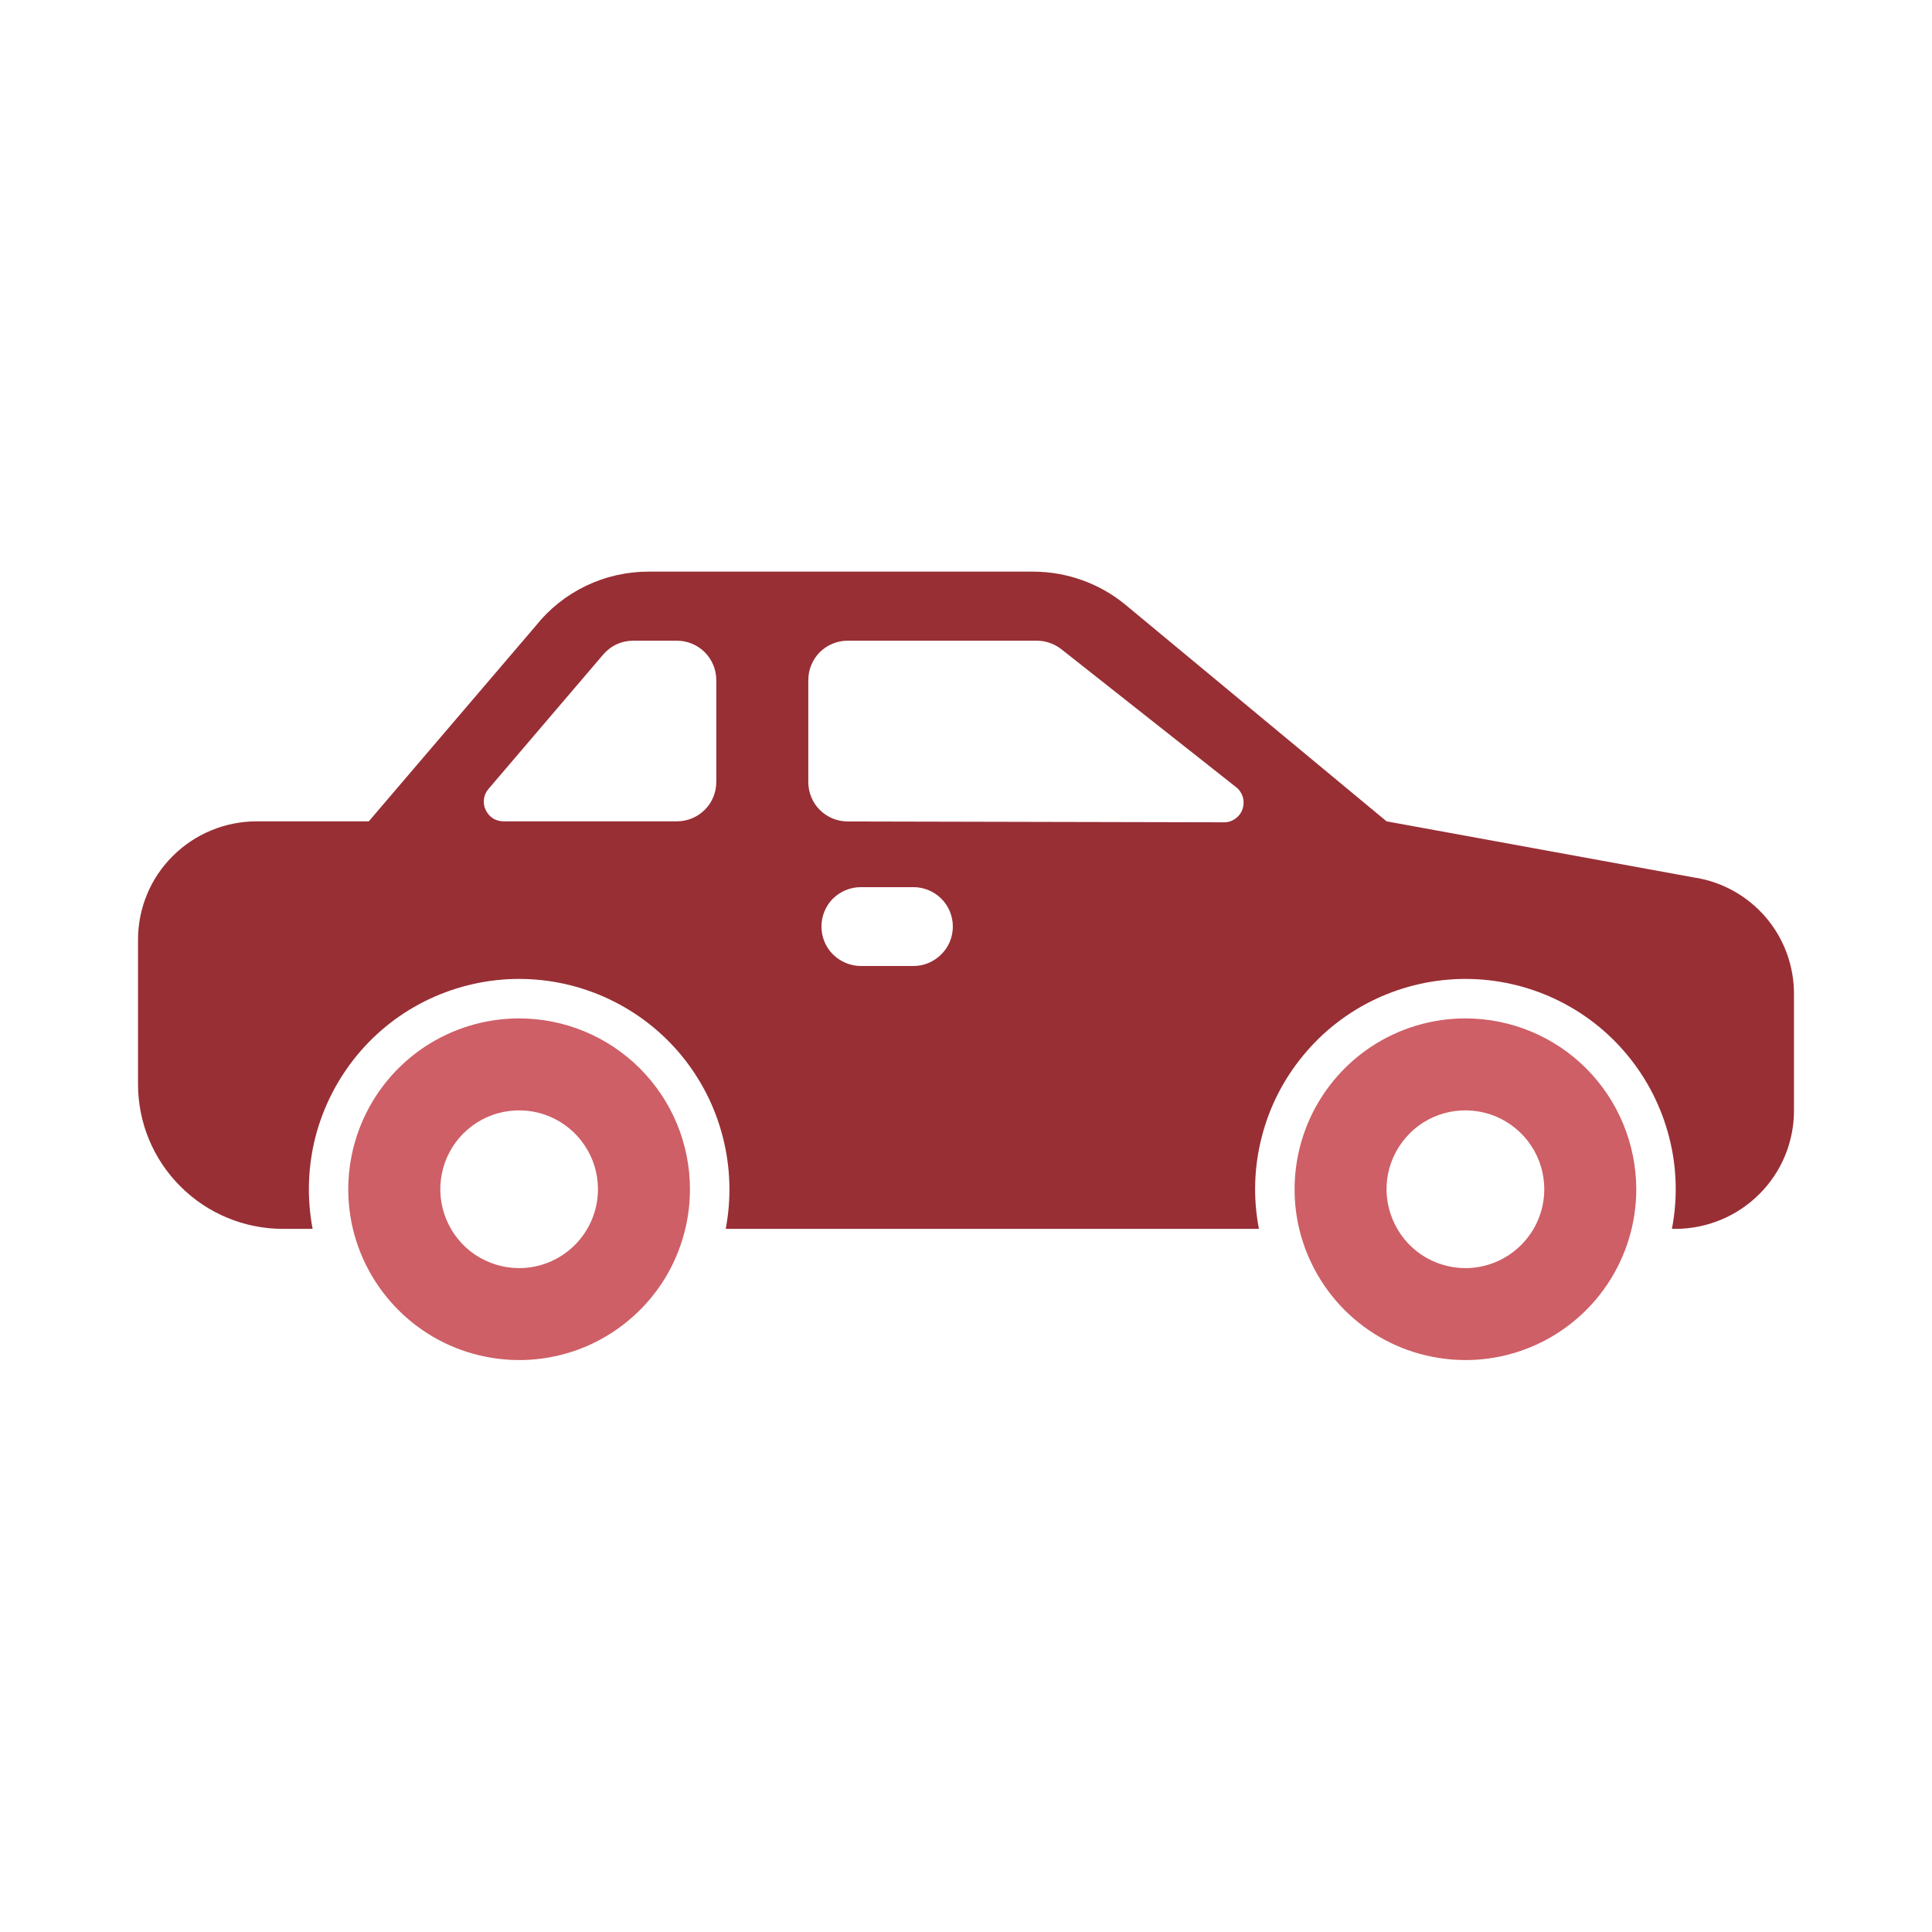 <svg width="16" height="16" viewBox="0 0 16 16" fill="none" xmlns="http://www.w3.org/2000/svg">
<path d="M4.299 8.434C4.019 8.434 3.746 8.517 3.513 8.672C3.28 8.828 3.099 9.049 2.992 9.307C2.885 9.566 2.857 9.85 2.911 10.125C2.966 10.399 3.101 10.651 3.299 10.849C3.497 11.047 3.749 11.182 4.023 11.236C4.298 11.291 4.582 11.263 4.841 11.156C5.099 11.049 5.32 10.867 5.476 10.635C5.631 10.402 5.714 10.128 5.714 9.849C5.714 9.473 5.565 9.114 5.299 8.848C5.034 8.583 4.674 8.434 4.299 8.434ZM4.299 10.502C4.17 10.502 4.044 10.463 3.936 10.392C3.829 10.32 3.745 10.218 3.696 10.098C3.646 9.979 3.634 9.848 3.659 9.721C3.684 9.594 3.746 9.478 3.837 9.387C3.929 9.295 4.045 9.233 4.172 9.208C4.299 9.183 4.43 9.196 4.549 9.245C4.668 9.295 4.77 9.378 4.842 9.486C4.914 9.593 4.952 9.719 4.952 9.849C4.952 10.022 4.883 10.188 4.761 10.31C4.639 10.433 4.472 10.502 4.299 10.502Z" fill="#CE5F66"/>
<path d="M12.136 8.434C11.856 8.434 11.582 8.517 11.35 8.672C11.117 8.828 10.936 9.049 10.829 9.307C10.722 9.566 10.694 9.85 10.748 10.125C10.803 10.399 10.938 10.651 11.135 10.849C11.333 11.047 11.585 11.182 11.86 11.236C12.134 11.291 12.419 11.263 12.677 11.156C12.936 11.049 13.157 10.867 13.312 10.635C13.468 10.402 13.551 10.128 13.551 9.849C13.55 9.473 13.401 9.114 13.136 8.848C12.871 8.583 12.511 8.434 12.136 8.434ZM12.136 10.502C12.007 10.502 11.88 10.463 11.773 10.392C11.666 10.32 11.582 10.218 11.533 10.098C11.483 9.979 11.47 9.848 11.495 9.721C11.521 9.594 11.583 9.478 11.674 9.387C11.765 9.295 11.882 9.233 12.008 9.208C12.135 9.183 12.267 9.196 12.386 9.245C12.505 9.295 12.607 9.378 12.679 9.486C12.751 9.593 12.789 9.719 12.789 9.849C12.789 10.022 12.72 10.188 12.598 10.31C12.475 10.433 12.309 10.502 12.136 10.502Z" fill="#CE5F66"/>
<path d="M14.024 7.266L11.483 6.802L9.319 5.007C9.105 4.831 8.836 4.735 8.558 4.734H5.371C5.191 4.734 5.014 4.774 4.852 4.852C4.69 4.93 4.548 5.043 4.436 5.184L3.054 6.802H2.122C1.863 6.803 1.614 6.906 1.43 7.09C1.246 7.273 1.143 7.522 1.143 7.782V8.979C1.143 9.297 1.269 9.601 1.494 9.825C1.718 10.05 2.023 10.176 2.34 10.177H2.589C2.541 9.925 2.549 9.665 2.612 9.417C2.676 9.168 2.794 8.937 2.957 8.739C3.12 8.541 3.325 8.382 3.557 8.273C3.789 8.164 4.043 8.107 4.299 8.107C4.556 8.107 4.809 8.164 5.041 8.273C5.273 8.382 5.478 8.541 5.642 8.739C5.805 8.937 5.923 9.168 5.986 9.417C6.05 9.665 6.058 9.925 6.01 10.177H10.426C10.377 9.925 10.385 9.665 10.449 9.417C10.512 9.168 10.63 8.937 10.794 8.739C10.957 8.541 11.162 8.382 11.394 8.273C11.626 8.164 11.88 8.107 12.136 8.107C12.393 8.107 12.646 8.164 12.878 8.273C13.11 8.382 13.315 8.541 13.478 8.739C13.642 8.937 13.759 9.168 13.823 9.417C13.887 9.665 13.895 9.925 13.846 10.177H13.877C14.137 10.176 14.386 10.073 14.57 9.889C14.754 9.706 14.857 9.457 14.857 9.197V8.235C14.858 8 14.775 7.773 14.622 7.595C14.469 7.417 14.257 7.3 14.024 7.266ZM5.932 6.476C5.932 6.562 5.898 6.646 5.836 6.707C5.775 6.768 5.692 6.802 5.605 6.802H4.17C4.139 6.802 4.108 6.793 4.082 6.777C4.056 6.76 4.035 6.736 4.022 6.707C4.008 6.679 4.004 6.648 4.008 6.617C4.012 6.586 4.025 6.557 4.046 6.533L4.996 5.42C5.027 5.384 5.065 5.355 5.107 5.336C5.15 5.316 5.197 5.306 5.244 5.306H5.605C5.692 5.306 5.775 5.34 5.836 5.401C5.898 5.463 5.932 5.546 5.932 5.632V6.476ZM7.565 8H7.129C7.043 8 6.96 7.965 6.898 7.904C6.837 7.843 6.803 7.76 6.803 7.673C6.803 7.587 6.837 7.503 6.898 7.442C6.96 7.381 7.043 7.347 7.129 7.347H7.565C7.651 7.347 7.734 7.381 7.795 7.442C7.857 7.503 7.891 7.587 7.891 7.673C7.891 7.76 7.857 7.843 7.795 7.904C7.734 7.965 7.651 8 7.565 8ZM10.135 6.81L7.02 6.803C6.933 6.803 6.85 6.768 6.789 6.707C6.728 6.646 6.694 6.563 6.694 6.477V5.632C6.694 5.546 6.728 5.463 6.789 5.401C6.851 5.34 6.934 5.306 7.02 5.306H8.586C8.66 5.306 8.731 5.331 8.789 5.376L10.237 6.519C10.264 6.54 10.283 6.569 10.293 6.601C10.302 6.634 10.301 6.669 10.29 6.701C10.279 6.733 10.258 6.761 10.23 6.78C10.203 6.8 10.169 6.811 10.135 6.81Z" fill="#982F35"/>
</svg>